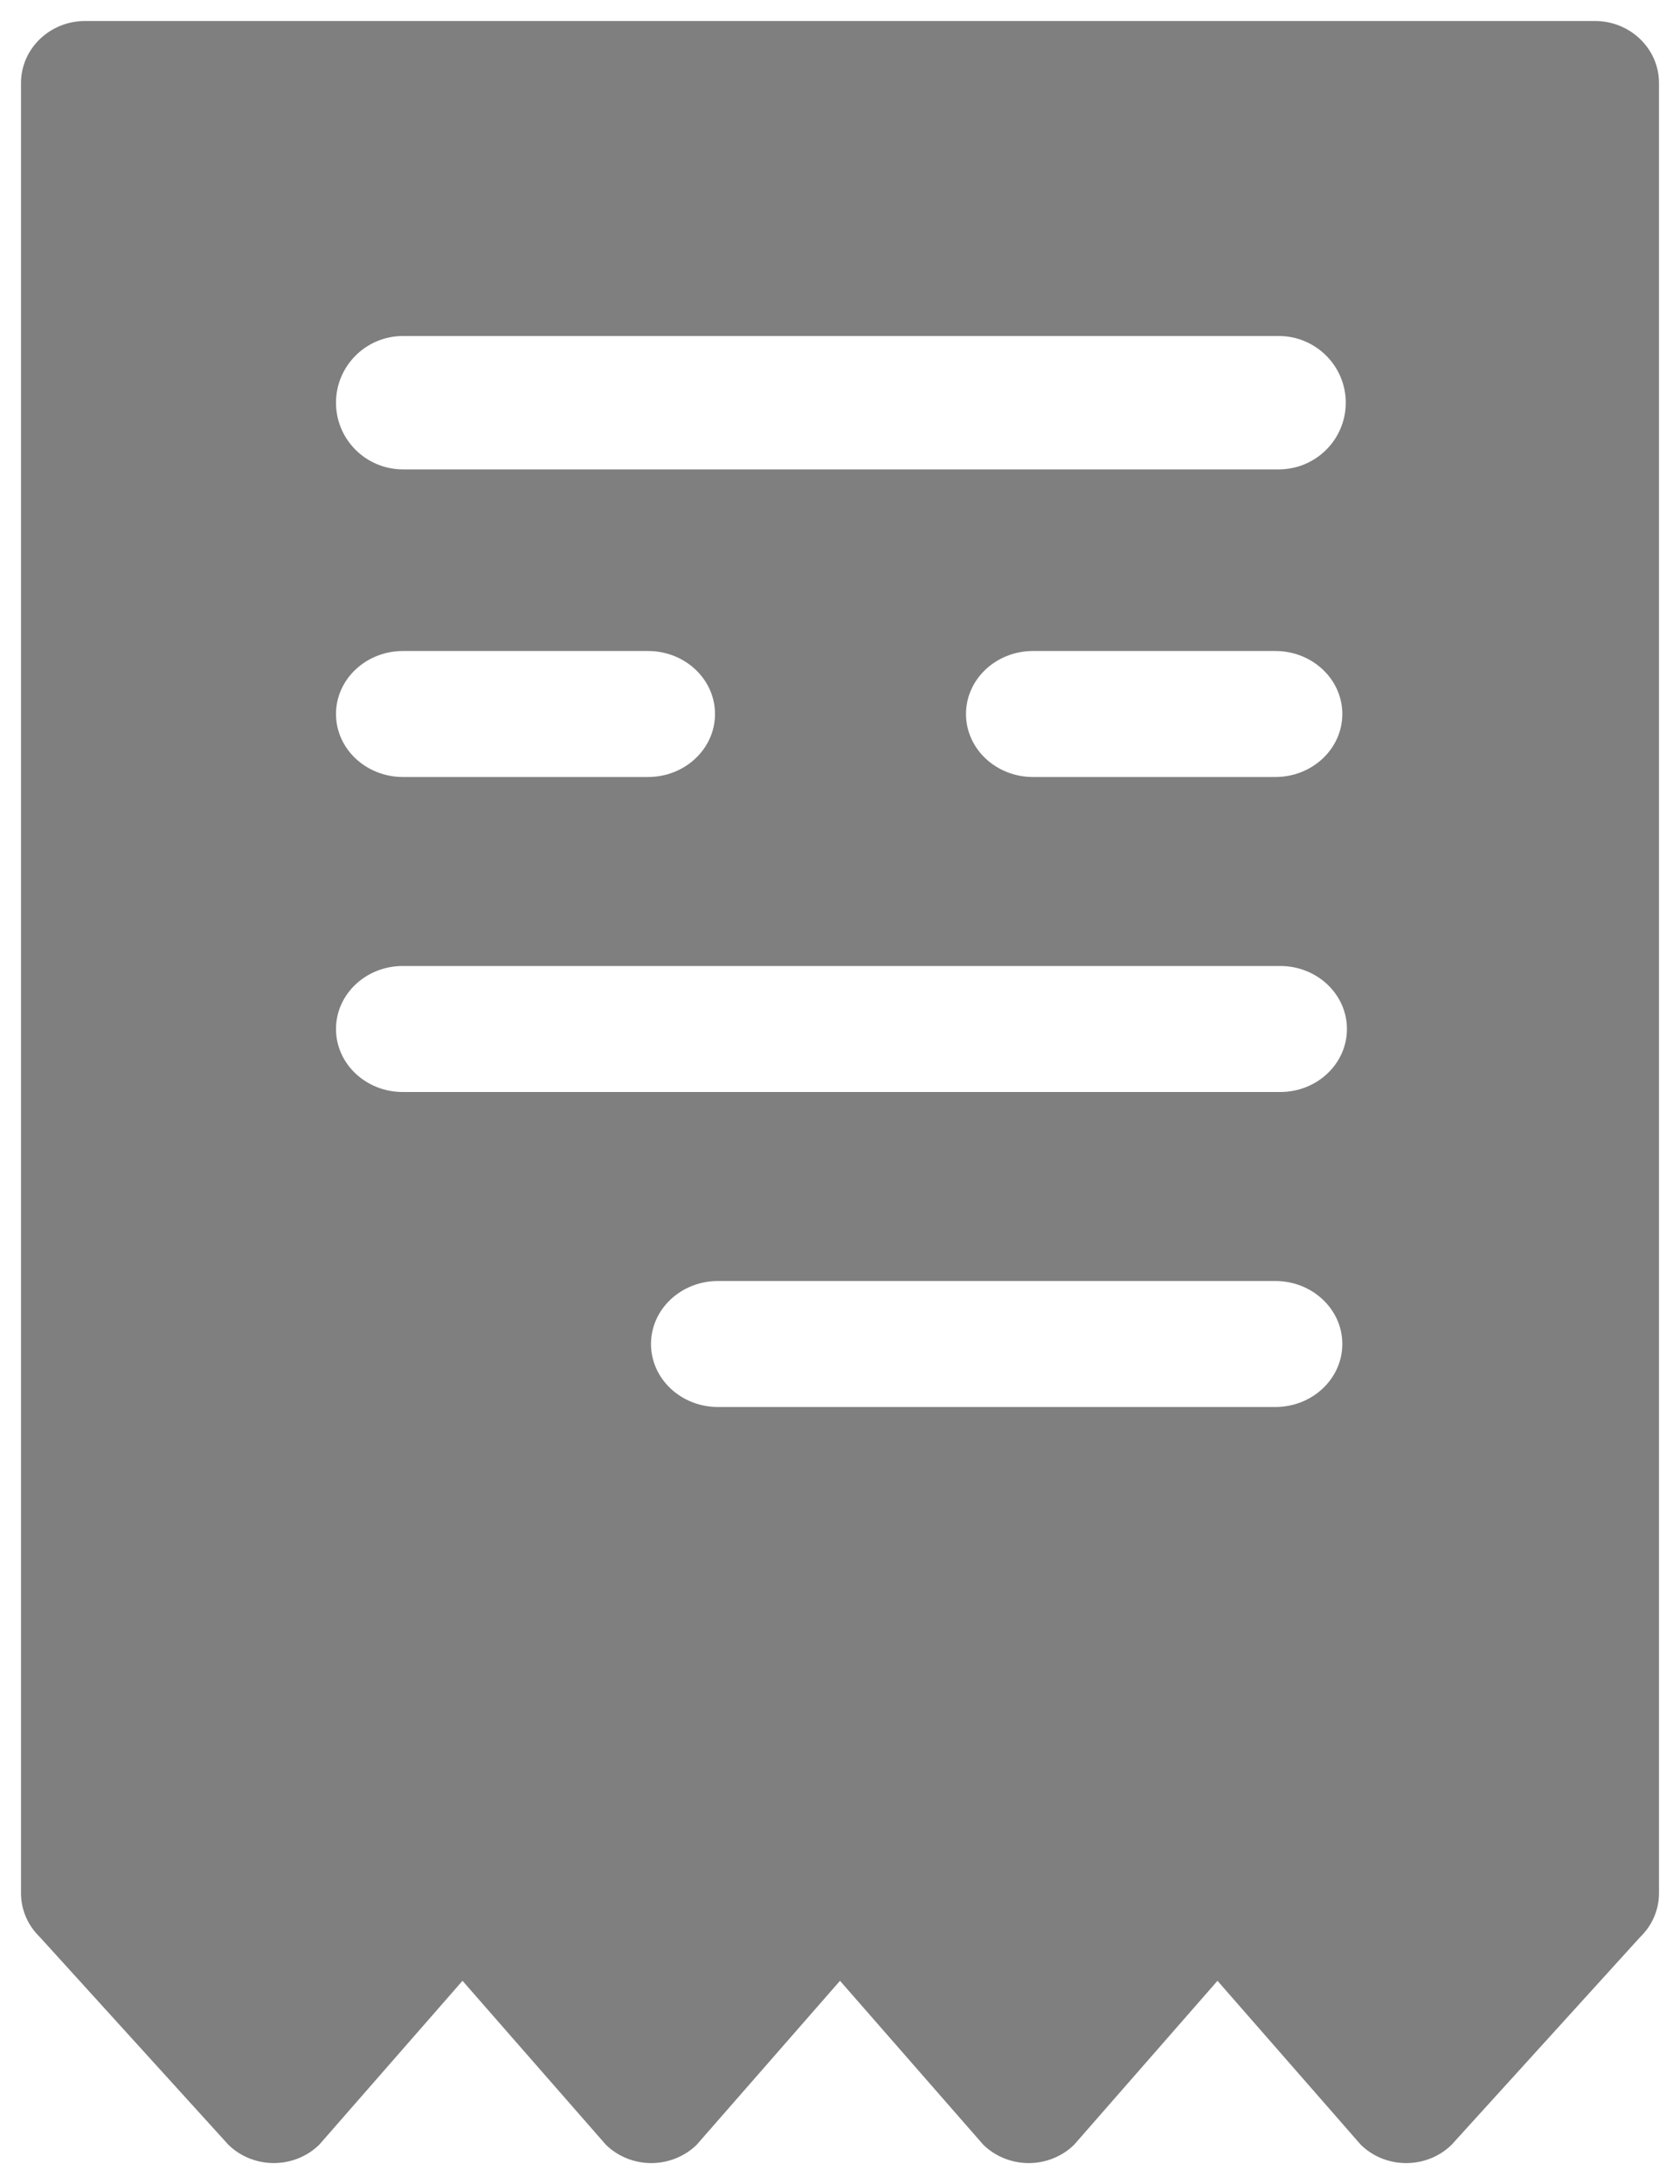 <?xml version="1.0" encoding="UTF-8"?>
<svg width="20px" height="26px" viewBox="0 0 20 26" version="1.1" xmlns="http://www.w3.org/2000/svg" xmlns:xlink="http://www.w3.org/1999/xlink">
    <title>付款單</title>
    <g id="XXXGuideline" stroke="none" stroke-width="1" fill="none" fill-rule="evenodd">
        <g id="Guideline_圖標" transform="translate(-245, -2432)" fill="#7F7F7F">
            <g id="04" transform="translate(70, 2155)">
                <g id="流程圖" transform="translate(40, 75)">
                    <g id="icon" transform="translate(20, 20)">
                        <g id="通路管理-copy-29" transform="translate(90, 180)">
                            <g id="付款單" transform="translate(20, 0)">
                                <path d="M23.987,2.25 L6.013,2.25 C5.592,2.25 5.25,2.581 5.25,2.988 L5.25,24.537 C5.25,24.733 5.33,24.921 5.473,25.059 L7.72,27.534 C8.018,27.823 8.501,27.823 8.799,27.534 L10.506,25.581 L12.214,27.534 C12.357,27.673 12.551,27.751 12.753,27.751 C12.955,27.751 13.15,27.673 13.293,27.534 L15,25.581 L16.707,27.534 C16.85,27.673 17.045,27.751 17.247,27.751 C17.449,27.751 17.643,27.673 17.786,27.534 L19.494,25.581 L21.201,27.534 C21.35,27.679 21.545,27.751 21.74,27.751 C21.936,27.751 22.131,27.679 22.28,27.534 L24.527,25.059 C24.67,24.921 24.75,24.733 24.75,24.537 L24.75,2.988 C24.75,2.581 24.409,2.25 23.987,2.25 Z M20.241,15 L9.794,15 C9.356,15 9,14.664 9,14.25 C9,13.836 9.356,13.5 9.794,13.5 L20.241,13.5 C20.679,13.5 21.035,13.836 21.035,14.25 C21.035,14.664 20.679,15 20.241,15 Z M9,10.5 C9,10.086 9.357,9.75 9.798,9.75 L12.714,9.75 C13.155,9.75 13.512,10.086 13.512,10.5 C13.512,10.914 13.155,11.25 12.714,11.25 L9.798,11.25 C9.357,11.25 9,10.914 9,10.5 Z M20.182,11.25 L17.298,11.25 C16.857,11.25 16.5,10.914 16.5,10.5 C16.5,10.086 16.857,9.75 17.298,9.75 L20.182,9.75 C20.623,9.75 20.98,10.086 20.98,10.5 C20.98,10.914 20.623,11.25 20.182,11.25 Z M20.182,18.75 L13.548,18.75 C13.107,18.75 12.75,18.414 12.75,18 C12.75,17.586 13.107,17.25 13.548,17.25 L20.182,17.25 C20.623,17.25 20.98,17.586 20.98,18 C20.98,18.414 20.623,18.75 20.182,18.75 Z M20.223,7.588 L9.798,7.588 C9.357,7.588 9,7.233 9,6.794 C9,6.356 9.357,6 9.798,6 L20.223,6 C20.663,6 21.021,6.356 21.021,6.794 C21.021,7.233 20.663,7.588 20.223,7.588 Z" id="Shape"></path>
                            </g>
                        </g>
                    </g>
                </g>
            </g>
        </g>
    </g>
</svg>
